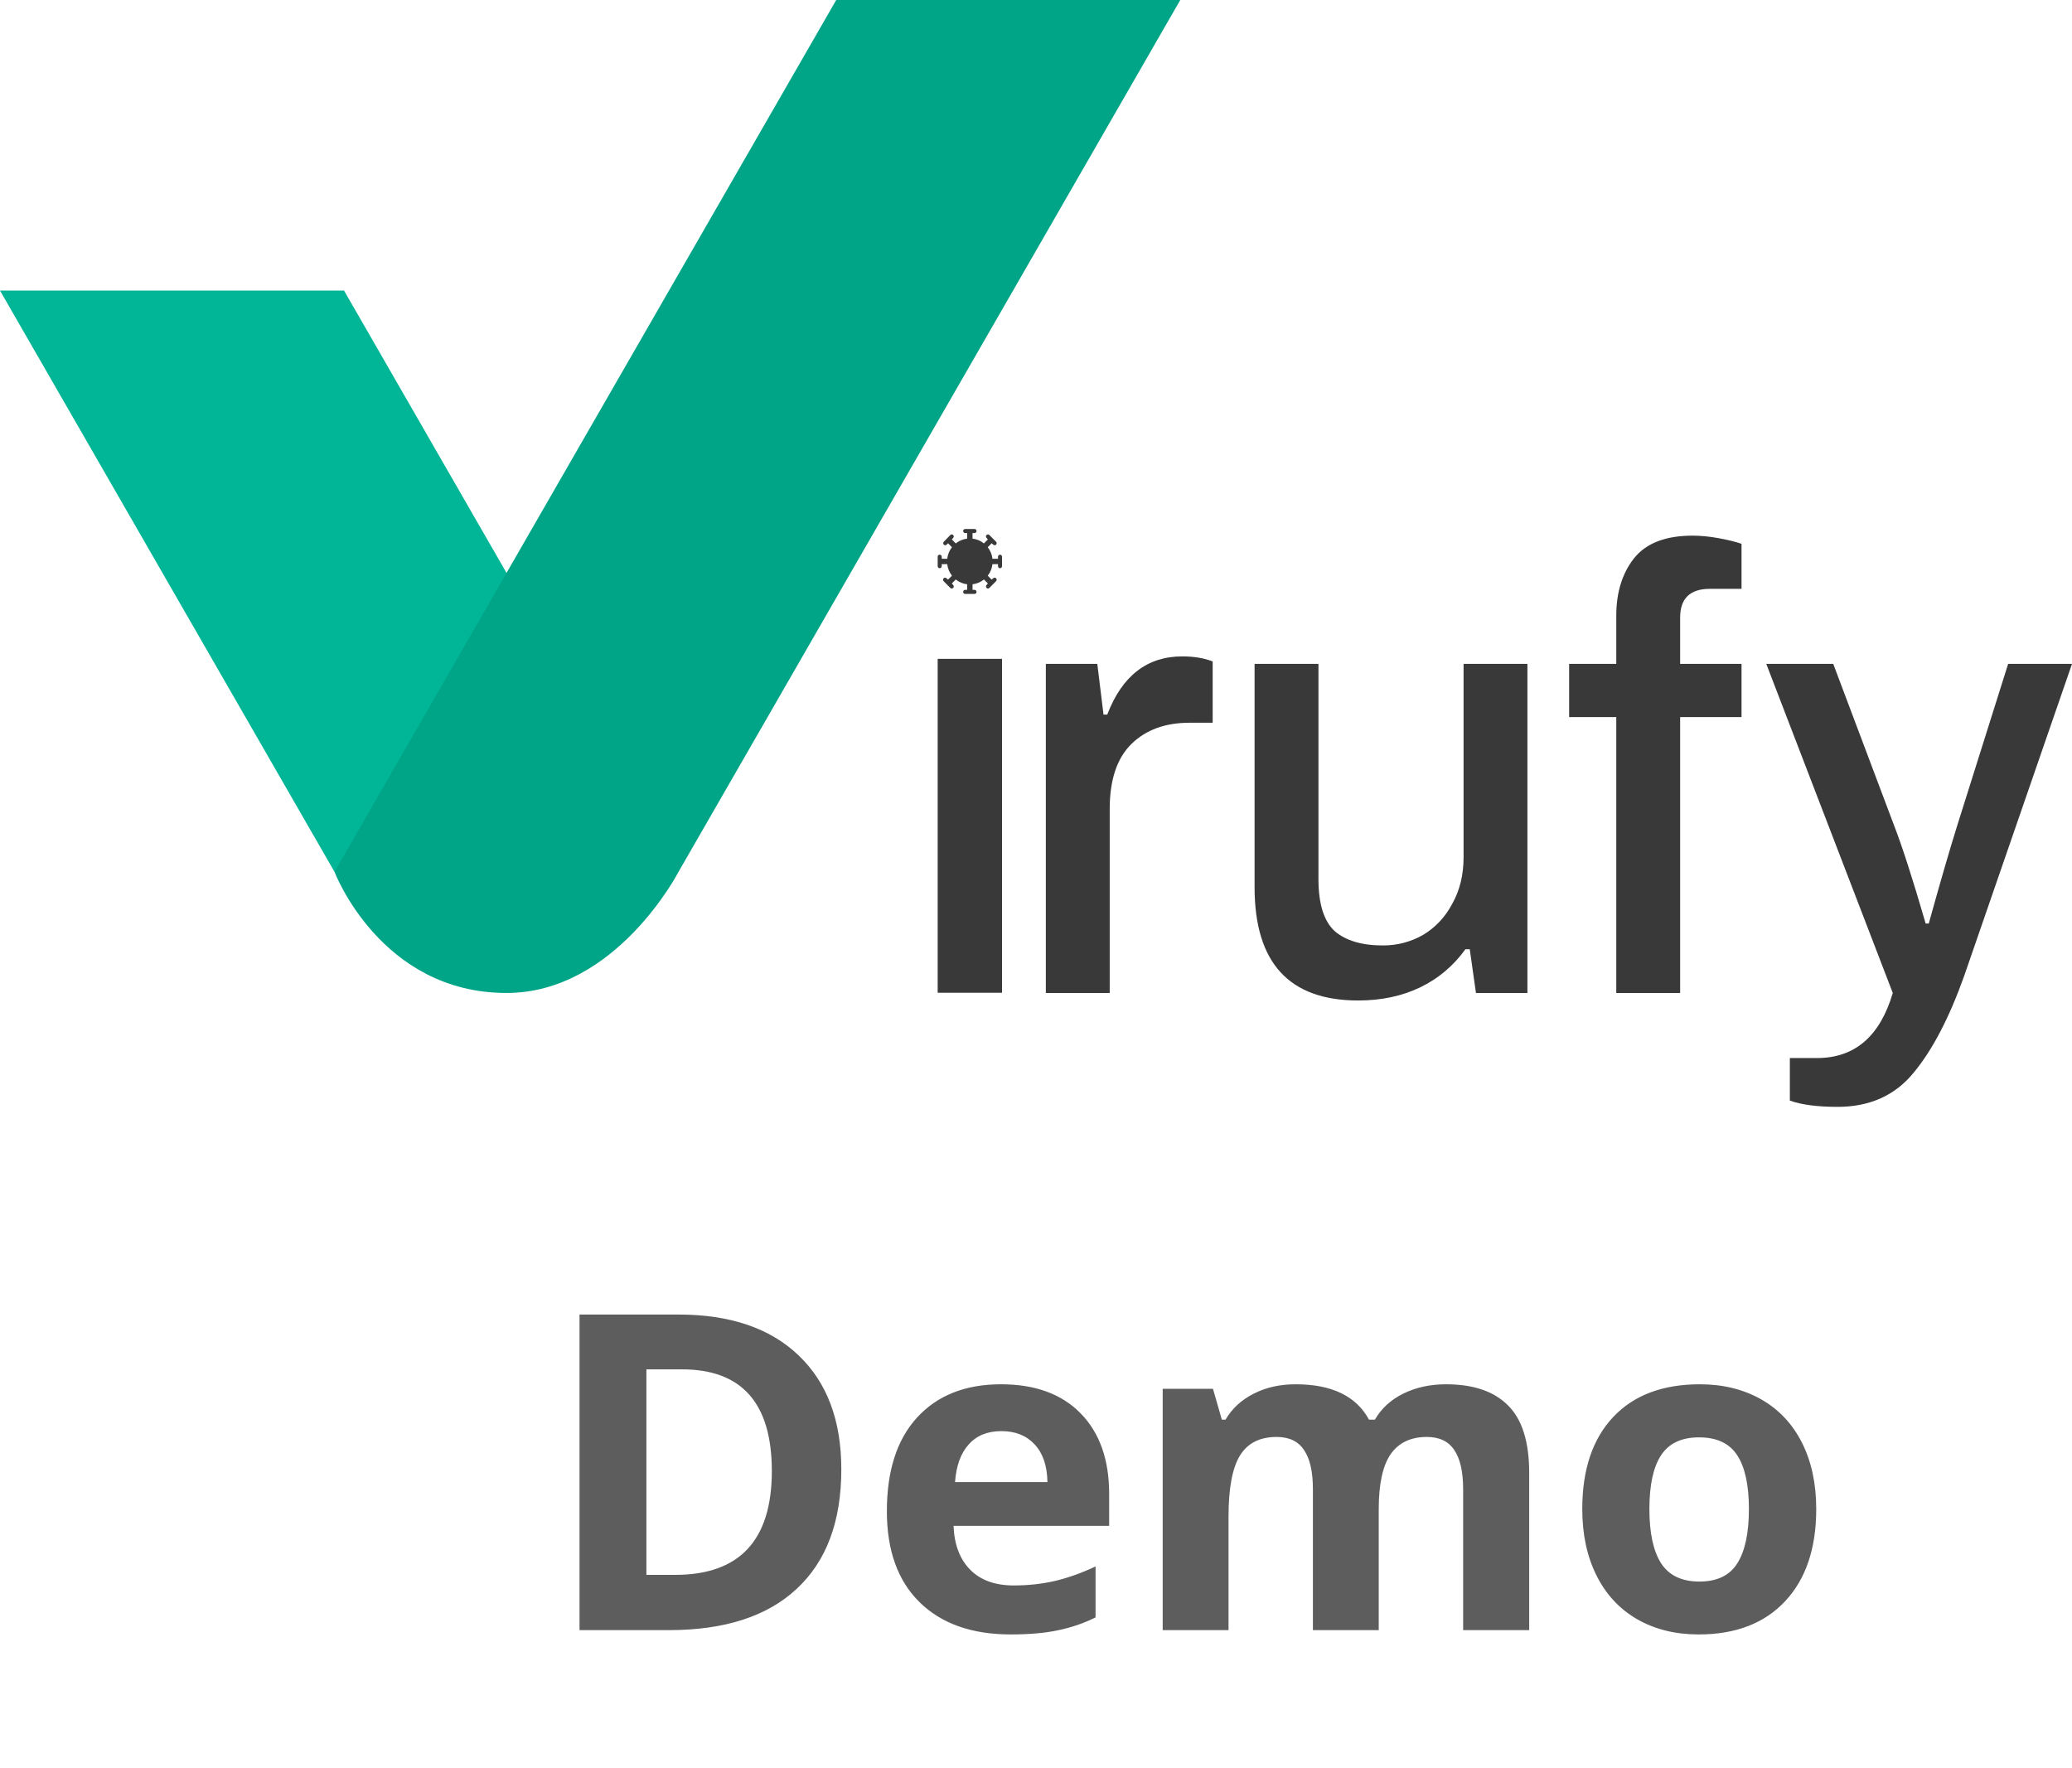 <svg width="75" height="64" viewBox="0 0 75 64" fill="none" xmlns="http://www.w3.org/2000/svg">
  <path d="M30.453 53.18C30.453 55.06 29.917 56.5 28.844 57.5C27.776 58.5 26.232 59 24.211 59H20.977V47.578H24.562C26.427 47.578 27.875 48.07 28.906 49.055C29.938 50.039 30.453 51.414 30.453 53.18ZM27.938 53.242C27.938 50.789 26.854 49.562 24.688 49.562H23.398V57H24.438C26.771 57 27.938 55.747 27.938 53.242ZM36.25 51.797C35.745 51.797 35.349 51.958 35.062 52.281C34.776 52.599 34.612 53.052 34.57 53.641H37.914C37.904 53.052 37.75 52.599 37.453 52.281C37.156 51.958 36.755 51.797 36.25 51.797ZM36.586 59.156C35.18 59.156 34.081 58.768 33.289 57.992C32.497 57.216 32.102 56.117 32.102 54.695C32.102 53.232 32.466 52.102 33.195 51.305C33.93 50.503 34.943 50.102 36.234 50.102C37.469 50.102 38.43 50.453 39.117 51.156C39.805 51.859 40.148 52.831 40.148 54.07V55.227H34.516C34.542 55.904 34.742 56.432 35.117 56.812C35.492 57.193 36.018 57.383 36.695 57.383C37.221 57.383 37.719 57.328 38.188 57.219C38.656 57.109 39.146 56.935 39.656 56.695V58.539C39.24 58.747 38.794 58.901 38.32 59C37.846 59.104 37.268 59.156 36.586 59.156ZM49.906 59H47.523V53.898C47.523 53.268 47.417 52.797 47.203 52.484C46.995 52.167 46.664 52.008 46.211 52.008C45.602 52.008 45.159 52.232 44.883 52.68C44.607 53.128 44.469 53.865 44.469 54.891V59H42.086V50.266H43.906L44.227 51.383H44.359C44.594 50.982 44.932 50.669 45.375 50.445C45.818 50.216 46.325 50.102 46.898 50.102C48.206 50.102 49.091 50.529 49.555 51.383H49.766C50 50.977 50.344 50.661 50.797 50.438C51.255 50.214 51.771 50.102 52.344 50.102C53.333 50.102 54.081 50.357 54.586 50.867C55.096 51.372 55.352 52.185 55.352 53.305V59H52.961V53.898C52.961 53.268 52.854 52.797 52.641 52.484C52.432 52.167 52.102 52.008 51.648 52.008C51.065 52.008 50.628 52.216 50.336 52.633C50.05 53.05 49.906 53.711 49.906 54.617V59ZM59.703 54.617C59.703 55.482 59.844 56.135 60.125 56.578C60.411 57.021 60.875 57.242 61.516 57.242C62.151 57.242 62.607 57.023 62.883 56.586C63.164 56.143 63.305 55.487 63.305 54.617C63.305 53.753 63.164 53.104 62.883 52.672C62.602 52.24 62.141 52.023 61.5 52.023C60.865 52.023 60.406 52.24 60.125 52.672C59.844 53.099 59.703 53.747 59.703 54.617ZM65.742 54.617C65.742 56.039 65.367 57.151 64.617 57.953C63.867 58.755 62.823 59.156 61.484 59.156C60.646 59.156 59.906 58.974 59.266 58.609C58.625 58.24 58.133 57.711 57.789 57.023C57.445 56.336 57.273 55.534 57.273 54.617C57.273 53.19 57.646 52.081 58.391 51.289C59.135 50.497 60.182 50.102 61.531 50.102C62.37 50.102 63.109 50.284 63.75 50.648C64.391 51.013 64.883 51.536 65.227 52.219C65.57 52.901 65.742 53.7 65.742 54.617Z" fill="#5E5D5D"/>
  <path d="M37.856 24.029H39.719L39.944 25.863H40.079C40.617 24.459 41.523 23.757 42.795 23.757C43.214 23.757 43.58 23.818 43.895 23.939V26.158H43.064C42.181 26.158 41.478 26.414 40.954 26.927C40.43 27.441 40.168 28.226 40.168 29.282V35.94H37.856V24.029ZM49.161 36.211C46.662 36.211 45.412 34.845 45.412 32.113V24.029H47.724V31.818C47.724 32.709 47.919 33.336 48.308 33.698C48.712 34.045 49.295 34.219 50.059 34.219C50.582 34.219 51.069 34.09 51.517 33.834C51.967 33.562 52.318 33.185 52.572 32.702C52.842 32.218 52.977 31.66 52.977 31.026V24.029H55.288V35.94H53.425L53.201 34.355H53.044C52.61 34.958 52.064 35.419 51.405 35.736C50.747 36.053 49.999 36.211 49.161 36.211ZM58.504 25.954H56.798V24.029H58.504V22.286C58.504 21.455 58.713 20.768 59.132 20.225C59.566 19.667 60.277 19.387 61.265 19.387C61.564 19.387 61.878 19.418 62.207 19.478C62.537 19.538 62.813 19.606 63.038 19.682V21.312H61.893C61.175 21.312 60.816 21.659 60.816 22.354V24.029H63.038V25.954H60.816V35.94H58.504V25.954ZM66.515 40.061C65.782 40.061 65.206 39.985 64.787 39.834V38.294H65.774C67.136 38.294 68.049 37.509 68.513 35.94L63.934 24.029H66.358L68.558 29.871C68.857 30.641 69.239 31.826 69.703 33.426H69.815C70.234 31.917 70.578 30.732 70.848 29.871L72.688 24.029H75L71.095 35.328C70.556 36.838 69.95 38 69.276 38.815C68.603 39.645 67.683 40.061 66.515 40.061Z" fill="#393939"/>
  <path d="M36.197 20.076C36.188 20.076 36.178 20.078 36.17 20.082C36.161 20.086 36.153 20.091 36.146 20.098C36.139 20.105 36.134 20.113 36.13 20.122C36.127 20.131 36.125 20.14 36.125 20.15V20.223H35.924C35.907 20.071 35.847 19.927 35.753 19.806L35.895 19.663L35.952 19.712C35.959 19.719 35.967 19.724 35.975 19.728C35.984 19.732 35.994 19.734 36.003 19.734C36.013 19.734 36.022 19.732 36.031 19.728C36.04 19.724 36.048 19.719 36.055 19.712C36.062 19.705 36.067 19.697 36.071 19.688C36.074 19.68 36.076 19.67 36.076 19.66C36.076 19.651 36.074 19.641 36.071 19.632C36.067 19.623 36.062 19.615 36.055 19.608L35.812 19.364C35.799 19.35 35.78 19.342 35.761 19.342C35.741 19.342 35.723 19.35 35.709 19.364C35.696 19.377 35.688 19.396 35.688 19.416C35.688 19.435 35.696 19.454 35.709 19.467L35.758 19.525L35.616 19.668C35.497 19.573 35.354 19.513 35.203 19.495V19.293H35.275C35.295 19.293 35.313 19.285 35.327 19.272C35.34 19.258 35.348 19.239 35.348 19.22C35.348 19.2 35.34 19.182 35.327 19.168C35.313 19.154 35.295 19.146 35.275 19.146H34.936C34.916 19.146 34.898 19.154 34.884 19.168C34.871 19.182 34.863 19.2 34.863 19.22C34.863 19.239 34.871 19.258 34.884 19.272C34.898 19.285 34.916 19.293 34.936 19.293H35.008V19.495C34.858 19.513 34.715 19.573 34.595 19.668L34.454 19.525L34.502 19.467C34.509 19.461 34.514 19.453 34.518 19.444C34.521 19.435 34.523 19.425 34.523 19.416C34.523 19.406 34.521 19.396 34.518 19.387C34.514 19.378 34.509 19.37 34.502 19.364C34.495 19.357 34.487 19.351 34.478 19.348C34.469 19.344 34.46 19.342 34.45 19.342C34.431 19.342 34.413 19.35 34.399 19.364L34.162 19.608C34.148 19.622 34.141 19.641 34.141 19.66C34.141 19.68 34.148 19.698 34.162 19.712C34.176 19.726 34.194 19.734 34.214 19.734C34.233 19.734 34.251 19.726 34.265 19.712L34.316 19.663L34.458 19.806C34.364 19.927 34.304 20.071 34.287 20.223H34.087V20.15C34.087 20.13 34.079 20.112 34.065 20.098C34.051 20.084 34.033 20.076 34.014 20.076C33.994 20.076 33.976 20.084 33.962 20.098C33.949 20.112 33.941 20.13 33.941 20.15V20.492C33.941 20.512 33.949 20.531 33.962 20.544C33.976 20.558 33.994 20.566 34.014 20.566C34.033 20.566 34.051 20.558 34.065 20.544C34.079 20.531 34.087 20.512 34.087 20.492V20.419H34.287C34.304 20.571 34.364 20.716 34.458 20.836L34.316 20.979L34.259 20.93C34.246 20.916 34.227 20.909 34.208 20.909C34.189 20.909 34.17 20.916 34.156 20.93C34.143 20.944 34.135 20.963 34.135 20.982C34.135 21.002 34.143 21.02 34.156 21.034L34.399 21.279C34.406 21.286 34.414 21.291 34.423 21.295C34.431 21.298 34.441 21.3 34.45 21.3C34.46 21.3 34.469 21.298 34.478 21.295C34.487 21.291 34.495 21.286 34.502 21.279C34.509 21.272 34.514 21.264 34.518 21.255C34.521 21.246 34.523 21.236 34.523 21.227C34.523 21.217 34.521 21.208 34.518 21.199C34.514 21.19 34.509 21.182 34.502 21.175L34.454 21.117L34.595 20.974C34.715 21.069 34.858 21.129 35.008 21.147V21.349H34.936C34.916 21.349 34.898 21.357 34.884 21.371C34.871 21.384 34.863 21.403 34.863 21.423C34.863 21.442 34.871 21.461 34.884 21.475C34.898 21.488 34.916 21.496 34.936 21.496H35.275C35.295 21.496 35.313 21.488 35.327 21.475C35.34 21.461 35.348 21.442 35.348 21.423C35.348 21.403 35.34 21.384 35.327 21.371C35.313 21.357 35.295 21.349 35.275 21.349H35.203V21.147C35.354 21.129 35.497 21.069 35.616 20.974L35.758 21.117L35.709 21.175C35.696 21.189 35.688 21.207 35.688 21.227C35.688 21.246 35.696 21.265 35.709 21.279C35.723 21.293 35.741 21.3 35.761 21.3C35.78 21.3 35.799 21.293 35.812 21.279L36.055 21.034C36.062 21.027 36.067 21.019 36.071 21.01C36.074 21.001 36.076 20.992 36.076 20.982C36.076 20.972 36.074 20.963 36.071 20.954C36.067 20.945 36.062 20.937 36.055 20.93C36.048 20.923 36.04 20.918 36.031 20.914C36.022 20.91 36.013 20.909 36.003 20.909C35.994 20.909 35.984 20.91 35.975 20.914C35.967 20.918 35.959 20.923 35.952 20.93L35.895 20.979L35.753 20.836C35.847 20.716 35.907 20.571 35.924 20.419H36.125V20.492C36.125 20.512 36.132 20.531 36.146 20.544C36.16 20.558 36.178 20.566 36.197 20.566C36.217 20.566 36.235 20.558 36.249 20.544C36.263 20.531 36.27 20.512 36.27 20.492V20.15C36.27 20.14 36.268 20.131 36.265 20.122C36.261 20.113 36.256 20.105 36.249 20.098C36.242 20.091 36.234 20.086 36.225 20.082C36.217 20.078 36.207 20.076 36.197 20.076Z" fill="#393939"/>
  <path d="M36.27 23.846H33.941V35.931H36.27V23.846Z" fill="#393939"/>
  <path d="M12.453 10.517L24.561 31.554H18.334H12.107L0 10.517H12.453Z" fill="#00B696"/>
  <path d="M30.269 0L24.215 10.518L18.162 21.036L15.135 26.295L12.108 31.554C12.108 31.554 13.769 35.939 18.335 35.939C22.297 35.939 24.561 31.554 24.561 31.554L36.669 10.518L42.722 0H30.269Z" fill="#00A588"/>
</svg>
